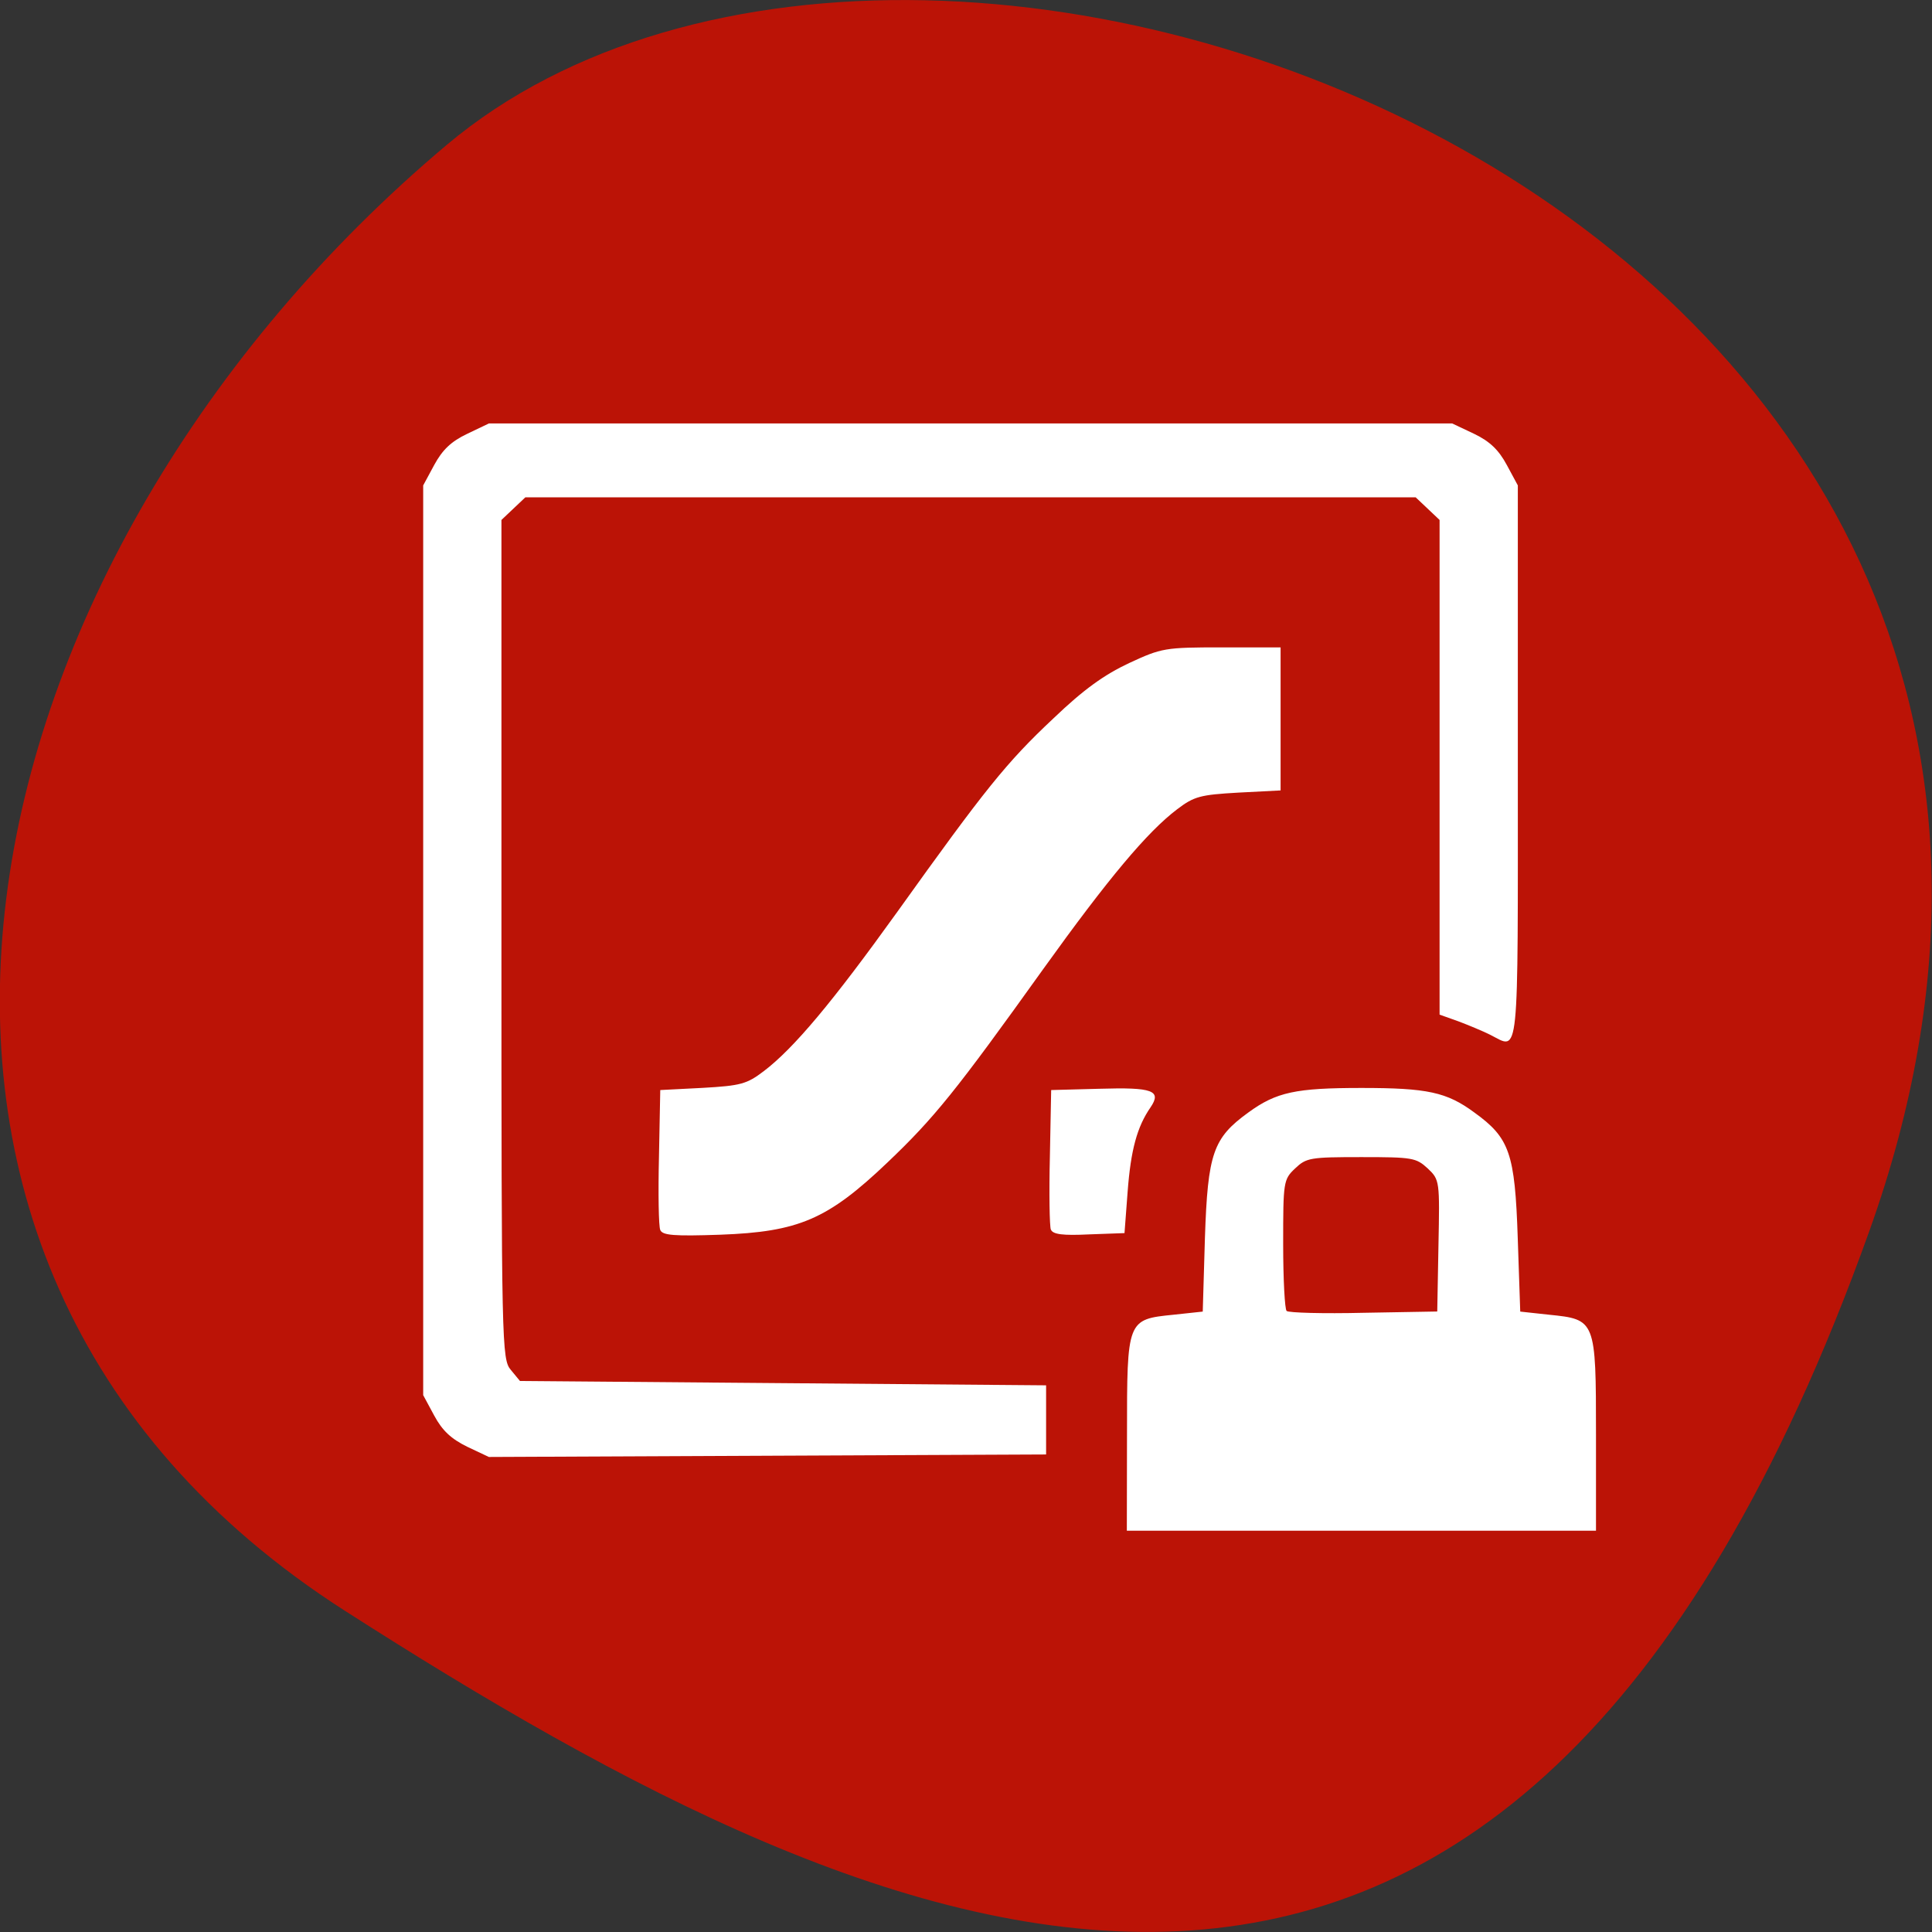 <svg xmlns="http://www.w3.org/2000/svg" viewBox="0 0 24 24"><rect x="0" y="0" width="24" height="24" fill="#333333" stroke="none"/><path d="m 23.22 15.297 c 4.48 -12.508 -11.621 -18.586 -17.672 -13.496 c -6.05 5.09 -8.117 13.816 -1.266 18.207 c 6.855 4.391 14.457 7.797 18.938 -4.711" fill="#bb1306"/><path d="m 14 17.82 c 0 -1.426 0 -1.43 0.578 -1.488 l 0.363 -0.039 l 0.027 -0.914 c 0.035 -1.055 0.102 -1.242 0.539 -1.559 c 0.348 -0.254 0.59 -0.305 1.406 -0.305 c 0.816 0 1.059 0.051 1.402 0.305 c 0.438 0.316 0.504 0.504 0.539 1.559 l 0.031 0.914 l 0.359 0.039 c 0.578 0.059 0.582 0.063 0.582 1.488 v 1.195 h -5.828 m 3.871 -3.539 c 0.016 -0.805 0.016 -0.82 -0.133 -0.961 c -0.145 -0.133 -0.188 -0.141 -0.824 -0.141 c -0.637 0 -0.684 0.008 -0.824 0.141 c -0.145 0.137 -0.148 0.168 -0.148 0.938 c 0 0.438 0.02 0.813 0.043 0.832 c 0.023 0.023 0.453 0.035 0.957 0.023 l 0.914 -0.016 m -12.05 1.68 c -0.199 -0.098 -0.309 -0.199 -0.41 -0.387 l -0.137 -0.254 v -11.301 l 0.137 -0.254 c 0.102 -0.188 0.211 -0.293 0.41 -0.387 l 0.27 -0.129 h 11.965 l 0.273 0.129 c 0.195 0.094 0.305 0.199 0.406 0.387 l 0.137 0.254 v 3.457 c 0 3.77 0.023 3.551 -0.344 3.367 c -0.094 -0.047 -0.273 -0.121 -0.398 -0.168 l -0.23 -0.082 v -6.145 l -0.297 -0.281 h -11.06 l -0.297 0.281 v 5.211 c 0 5.05 0.004 5.215 0.117 5.348 l 0.113 0.137 l 3.27 0.027 l 3.266 0.027 v 0.859 l -6.922 0.031 m 2.129 -2.82 c -0.02 -0.043 -0.027 -0.453 -0.016 -0.91 l 0.016 -0.828 l 0.527 -0.027 c 0.473 -0.027 0.547 -0.047 0.758 -0.207 c 0.375 -0.285 0.855 -0.859 1.66 -1.98 c 1.09 -1.523 1.355 -1.855 1.938 -2.402 c 0.379 -0.363 0.633 -0.543 0.941 -0.688 c 0.406 -0.188 0.445 -0.195 1.152 -0.195 h 0.73 v 1.777 l -0.523 0.027 c -0.477 0.027 -0.551 0.047 -0.762 0.207 c -0.371 0.281 -0.855 0.859 -1.66 1.98 c -1.09 1.523 -1.355 1.852 -1.941 2.41 c -0.742 0.707 -1.102 0.859 -2.074 0.895 c -0.578 0.02 -0.719 0.008 -0.746 -0.059 m 4.852 -0.004 c -0.016 -0.043 -0.023 -0.449 -0.012 -0.906 l 0.016 -0.828 l 0.602 -0.016 c 0.66 -0.02 0.773 0.023 0.633 0.23 c -0.168 0.242 -0.246 0.531 -0.285 1.047 l -0.039 0.516 l -0.441 0.016 c -0.324 0.016 -0.449 0 -0.473 -0.059" fill="#fff"/></svg>
